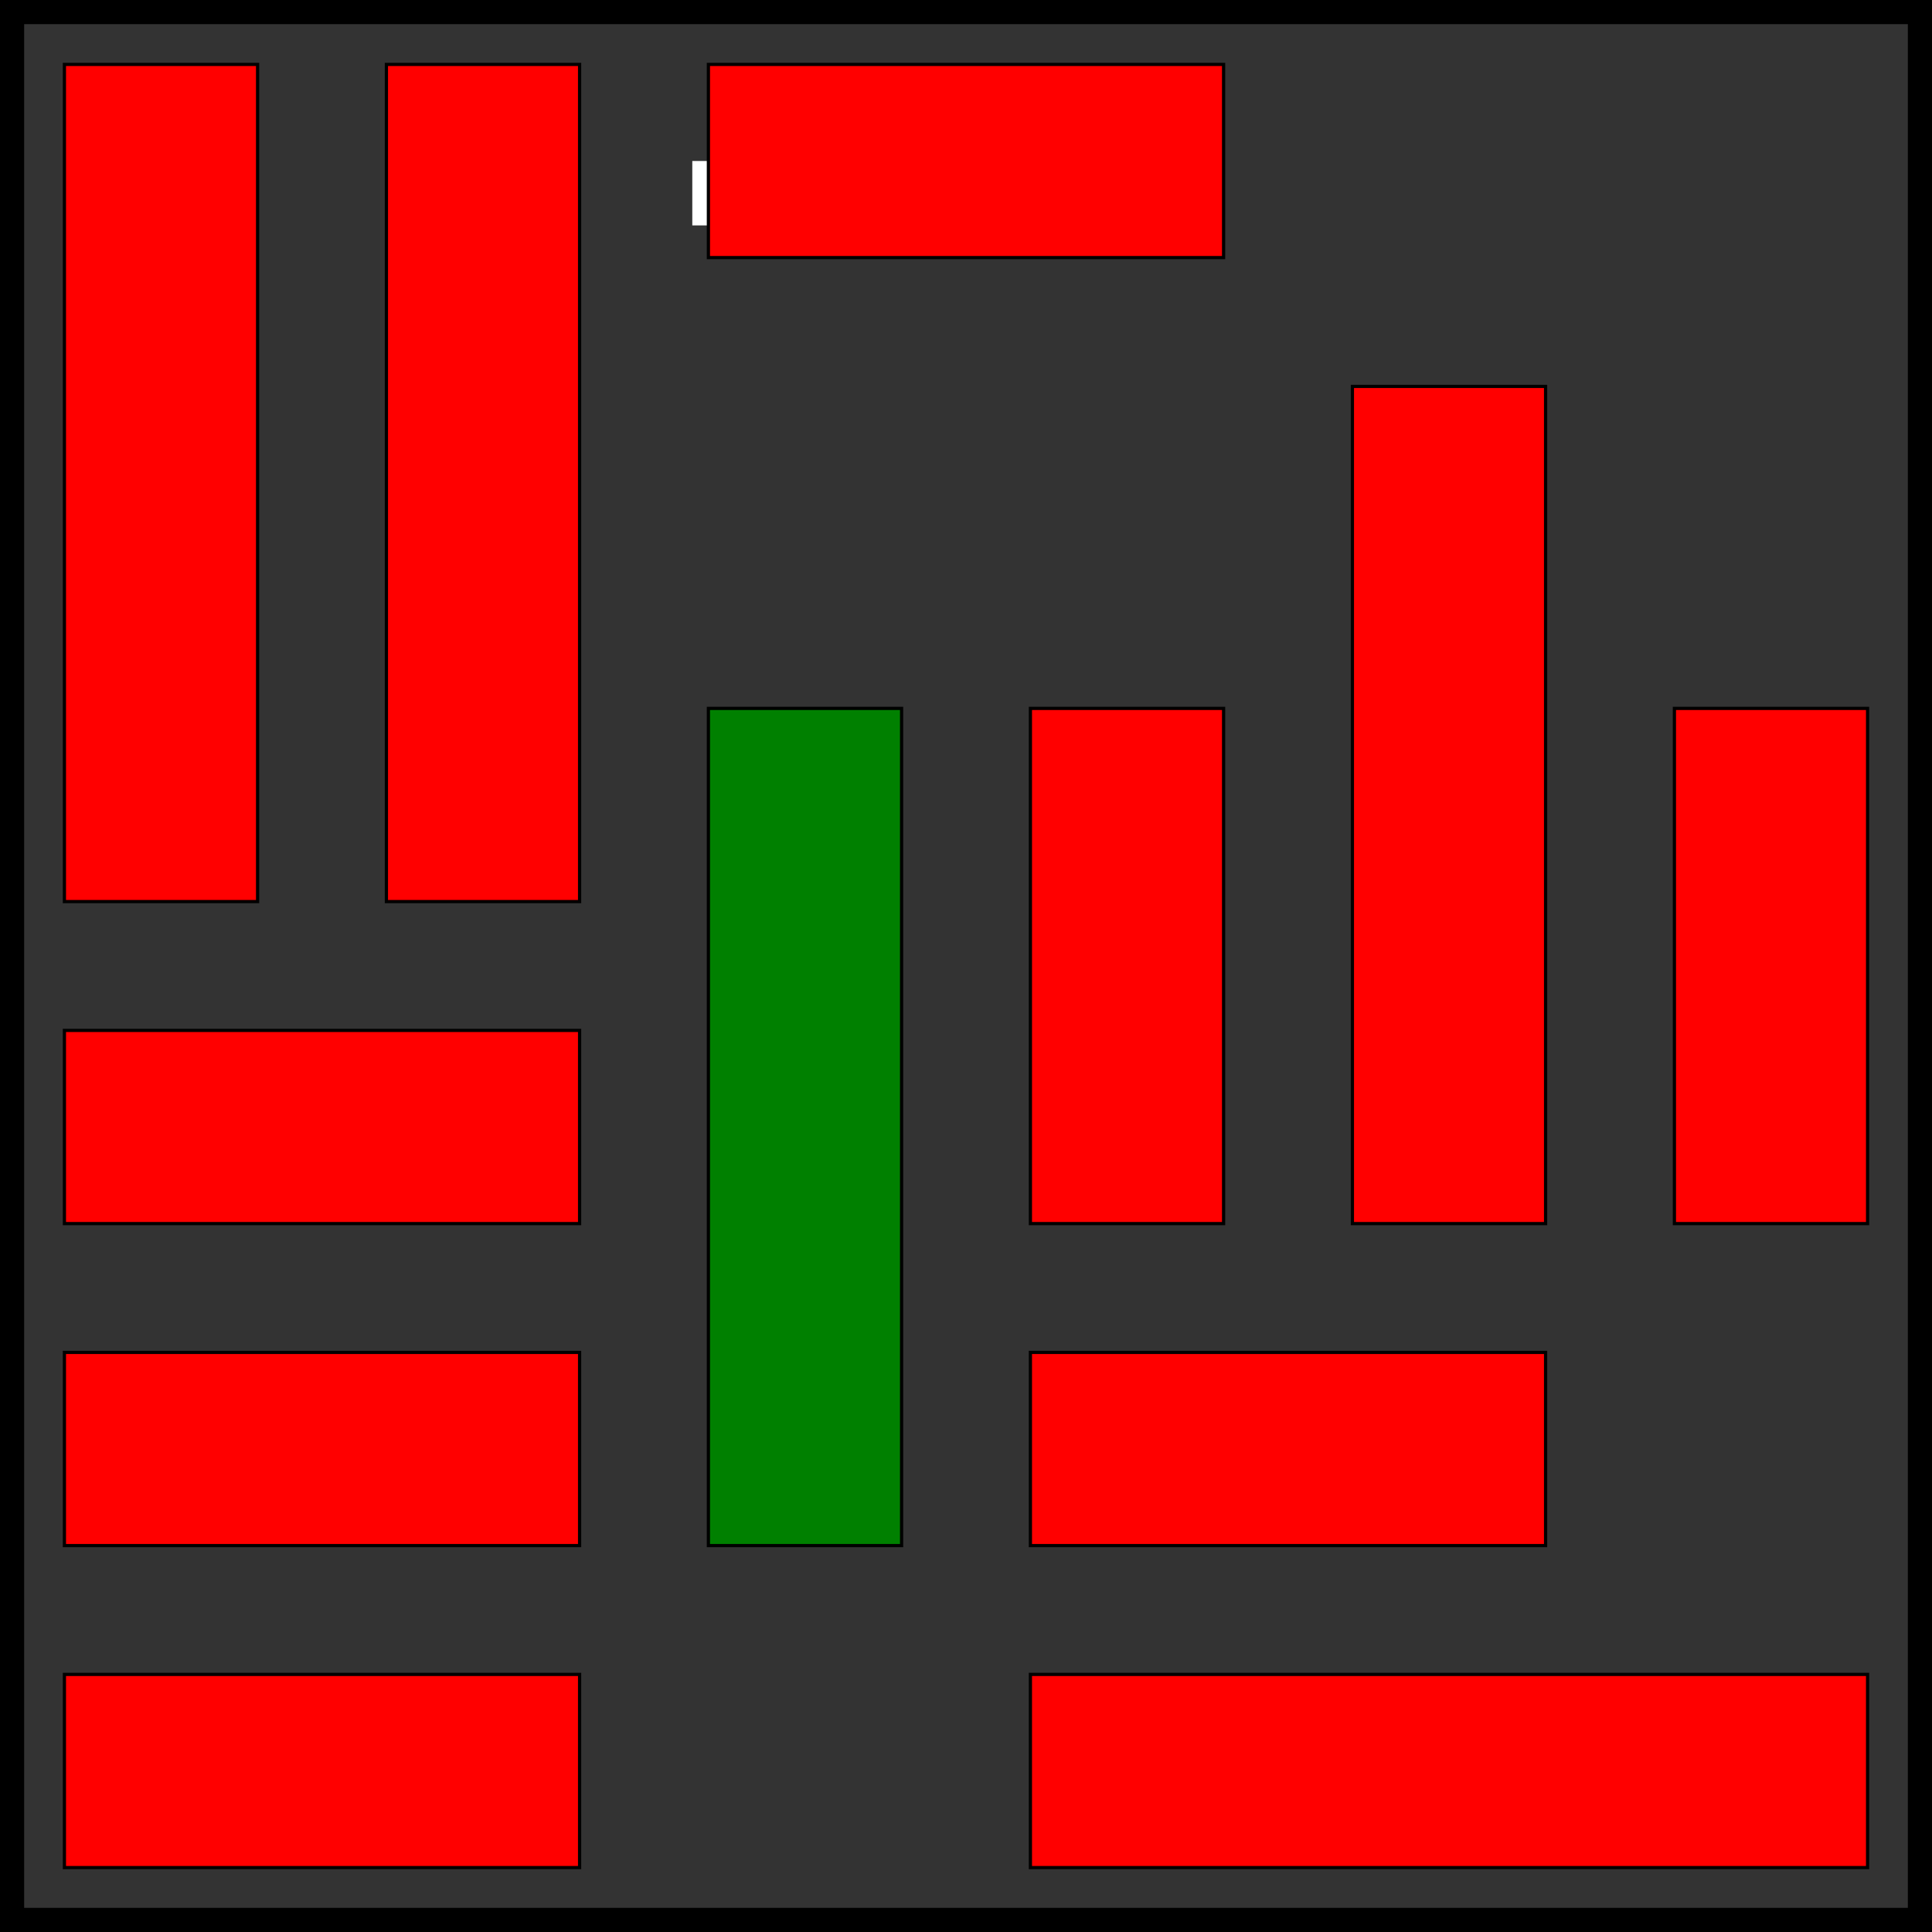 <svg xmlns="http://www.w3.org/2000/svg" viewBox="0 0 600 600" width="600" height="600" stroke="black" stroke-width="1" fill="none">
<rect x="0" y="0" width="600" height="600" fill="#333333" stroke="none"/>
<rect x="0" y="0" width="600" height="600" stroke="black" stroke-width="15" fill="none" />
<rect x="220" y="220" width="60" height="260" fill="green" />
<line x1="215" y1="60" x2="285" y2="60" stroke="white" stroke-width="20" />
<rect x="20" y="420" width="160" height="60" fill="red" />
<rect x="420" y="120" width="60" height="260" fill="red" />
<rect x="120" y="20" width="60" height="260" fill="red" />
<rect x="20" y="20" width="60" height="260" fill="red" />
<rect x="220" y="20" width="160" height="60" fill="red" />
<rect x="520" y="220" width="60" height="160" fill="red" />
<rect x="320" y="520" width="260" height="60" fill="red" />
<rect x="320" y="220" width="60" height="160" fill="red" />
<rect x="20" y="320" width="160" height="60" fill="red" />
<rect x="320" y="420" width="160" height="60" fill="red" />
<rect x="20" y="520" width="160" height="60" fill="red" />
</svg>